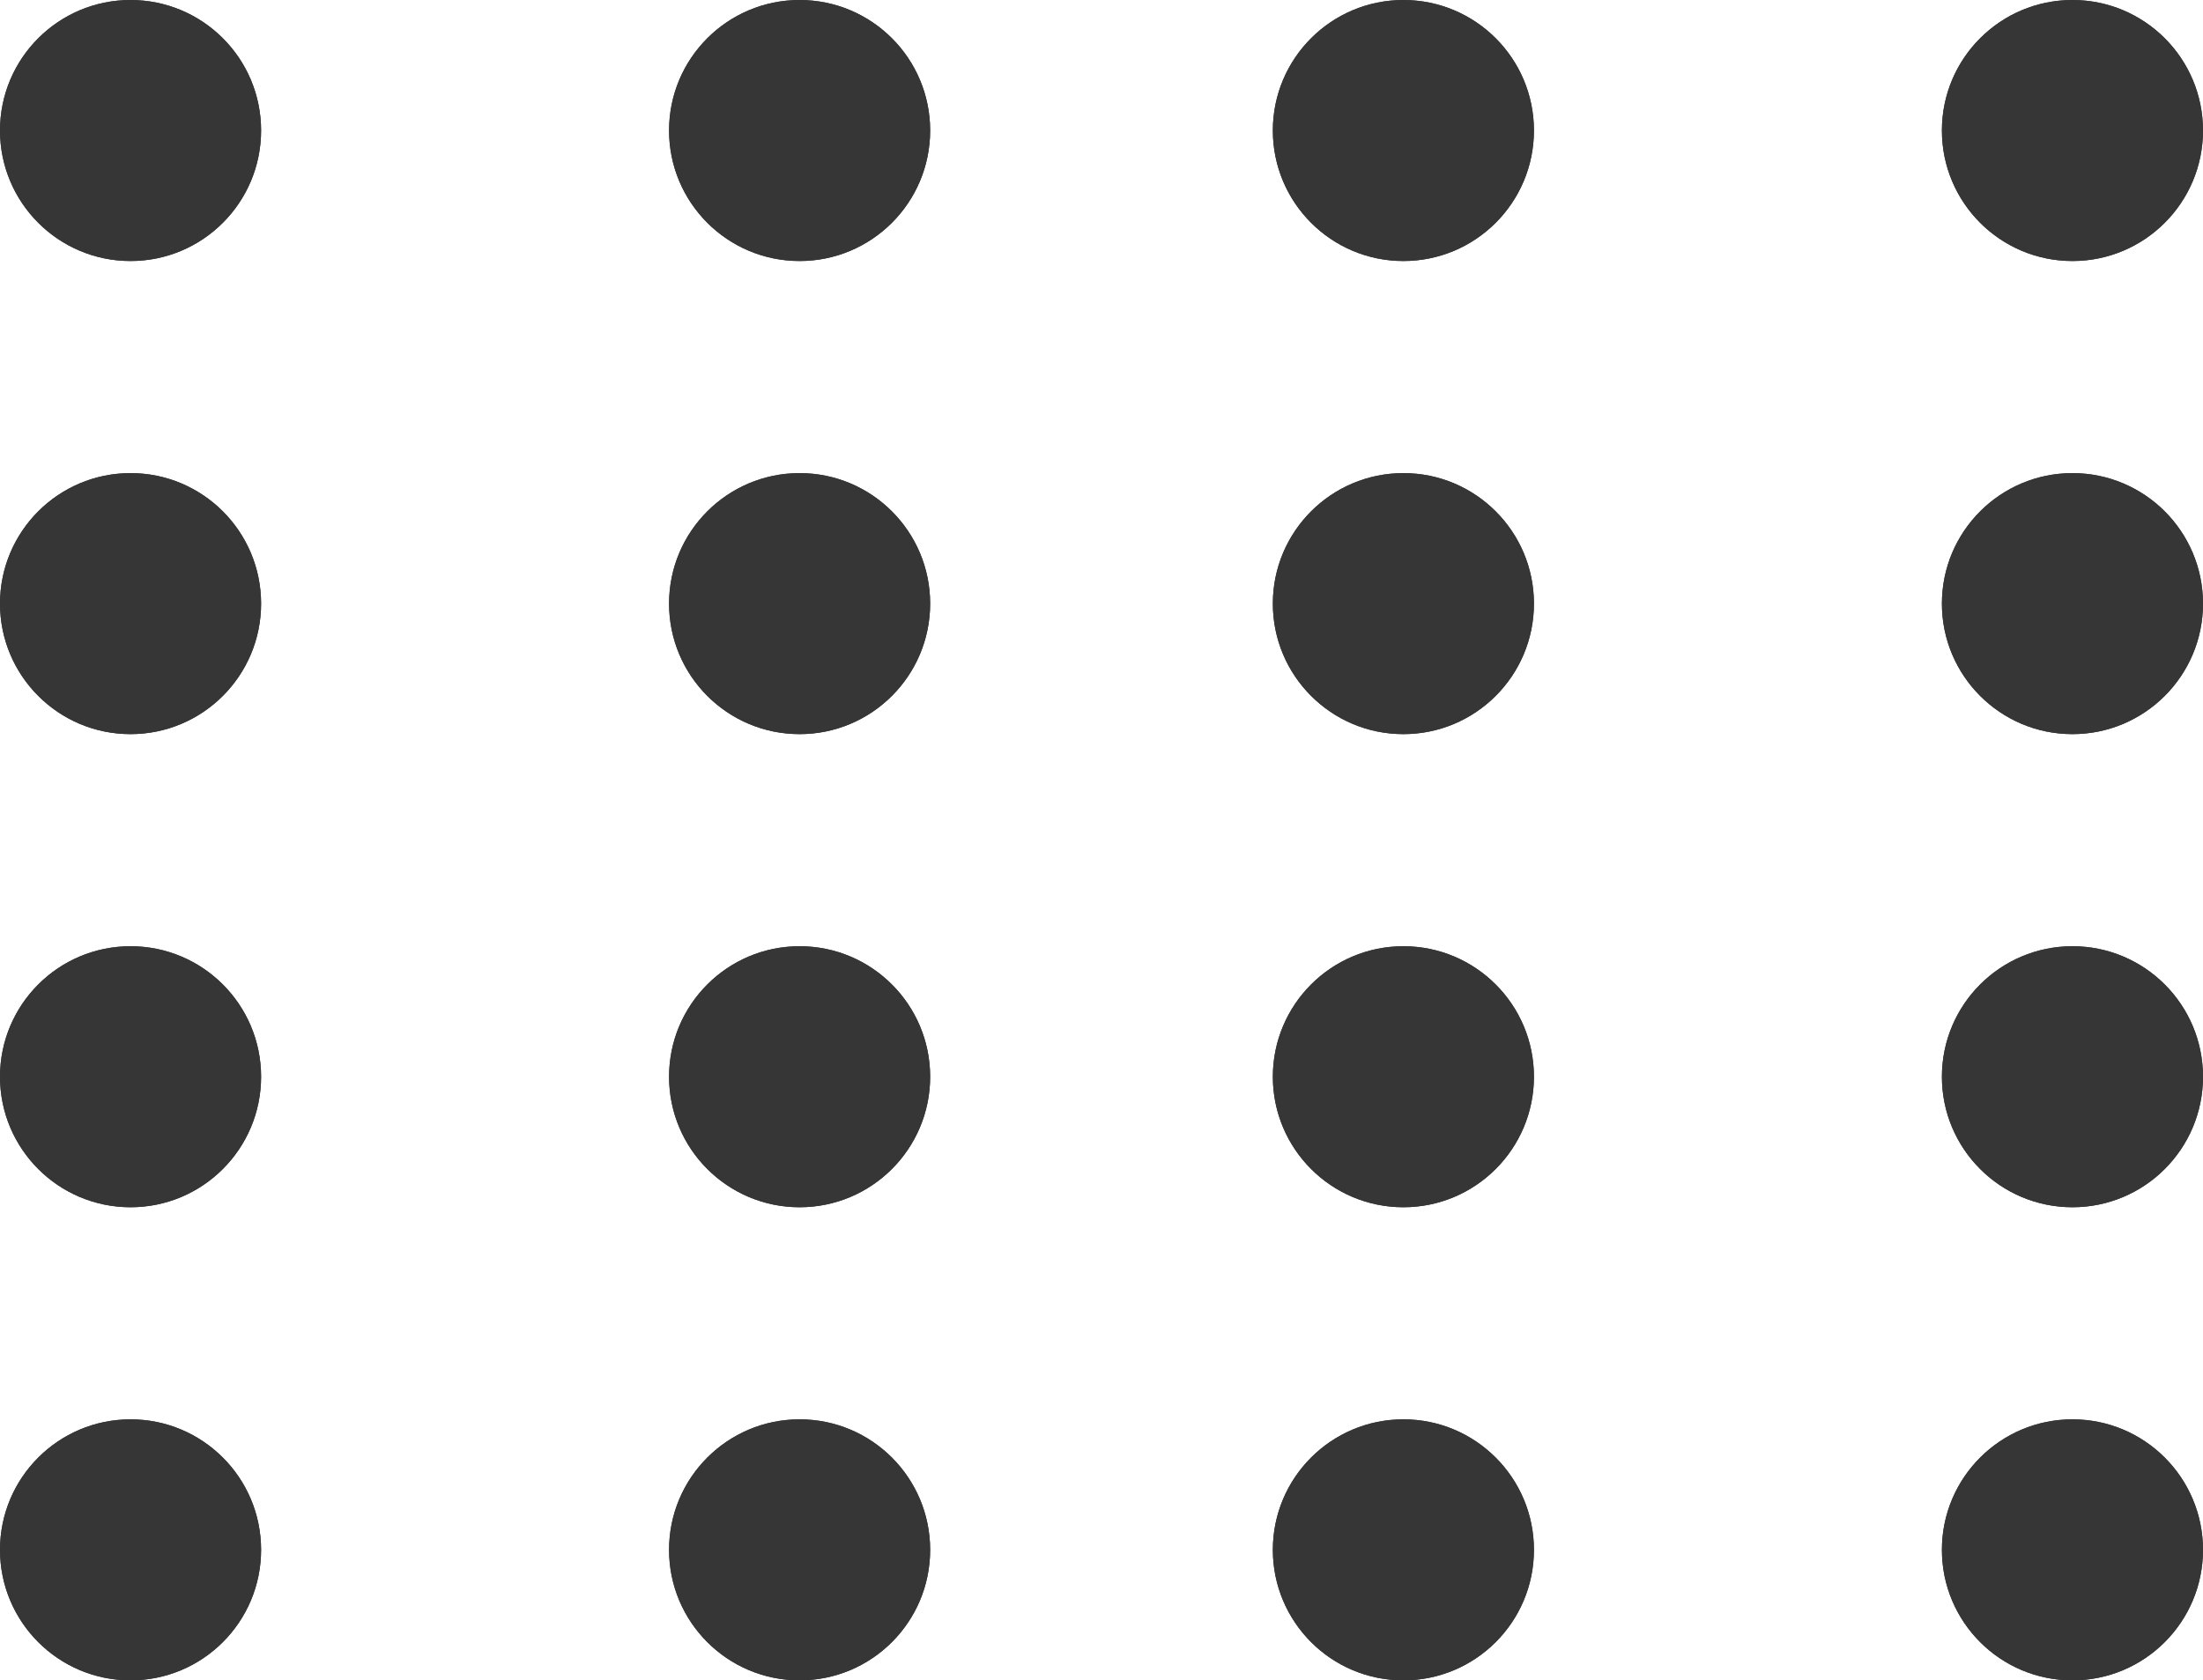 <svg width="135" height="103" viewBox="0 0 135 103" fill="none" xmlns="http://www.w3.org/2000/svg">
<circle cx="8" cy="95" r="8" fill="#363636"/>
<circle cx="8" cy="95" r="8" fill="#363636"/>
<circle cx="49" cy="95" r="8" fill="#363636"/>
<circle cx="49" cy="95" r="8" fill="#363636"/>
<circle cx="49" cy="66" r="8" fill="#363636"/>
<circle cx="49" cy="66" r="8" fill="#363636"/>
<circle cx="8" cy="66" r="8" fill="#363636"/>
<circle cx="8" cy="66" r="8" fill="#363636"/>
<circle cx="86" cy="37" r="8" fill="#363636"/>
<circle cx="86" cy="37" r="8" fill="#363636"/>
<circle cx="127" cy="37" r="8" fill="#363636"/>
<circle cx="127" cy="37" r="8" fill="#363636"/>
<circle cx="127" cy="8" r="8" fill="#363636"/>
<circle cx="127" cy="8" r="8" fill="#363636"/>
<circle cx="86" cy="8" r="8" fill="#363636"/>
<circle cx="86" cy="8" r="8" fill="#363636"/>
<circle cx="8" cy="37" r="8" fill="#363636"/>
<circle cx="8" cy="37" r="8" fill="#363636"/>
<circle cx="49" cy="37" r="8" fill="#363636"/>
<circle cx="49" cy="37" r="8" fill="#363636"/>
<circle cx="49" cy="8" r="8" fill="#363636"/>
<circle cx="49" cy="8" r="8" fill="#363636"/>
<circle cx="8" cy="8" r="8" fill="#363636"/>
<circle cx="8" cy="8" r="8" fill="#363636"/>
<circle cx="86" cy="95" r="8" fill="#363636"/>
<circle cx="86" cy="95" r="8" fill="#363636"/>
<circle cx="127" cy="95" r="8" fill="#363636"/>
<circle cx="127" cy="95" r="8" fill="#363636"/>
<circle cx="127" cy="66" r="8" fill="#363636"/>
<circle cx="127" cy="66" r="8" fill="#363636"/>
<circle cx="86" cy="66" r="8" fill="#363636"/>
<circle cx="86" cy="66" r="8" fill="#363636"/>
</svg>
